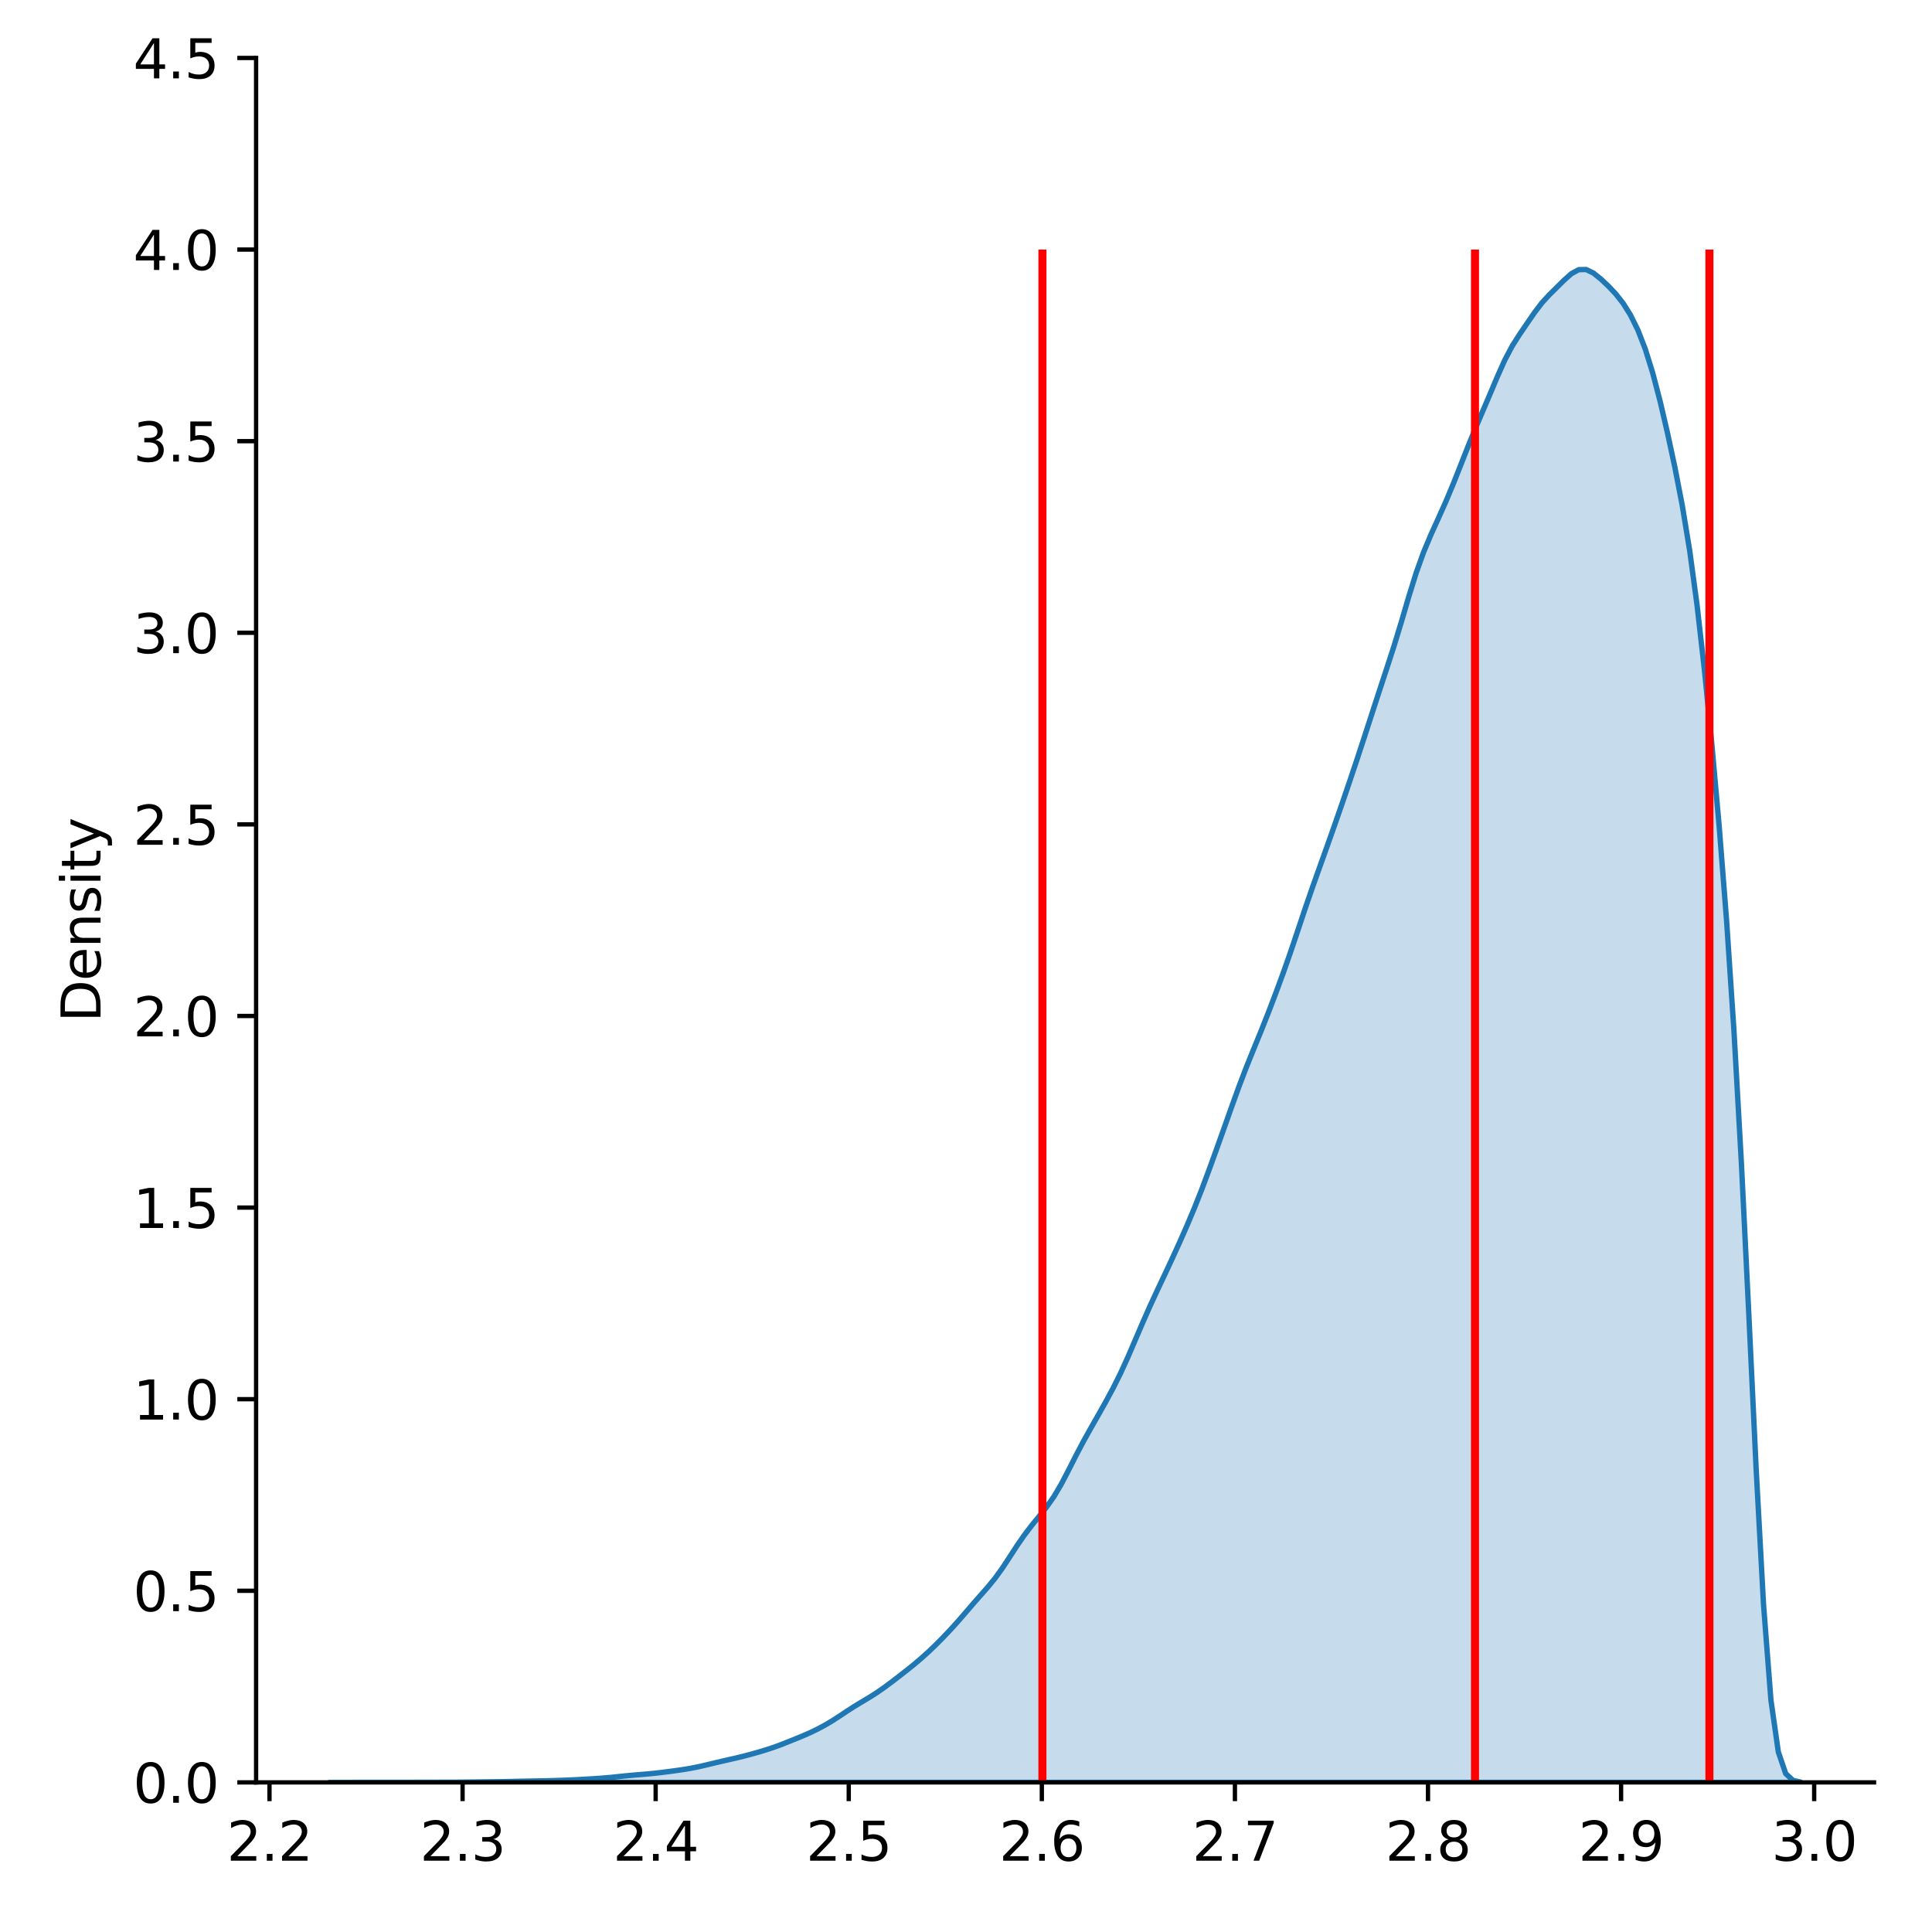 <?xml version="1.0" encoding="utf-8" standalone="no"?>
<!DOCTYPE svg PUBLIC "-//W3C//DTD SVG 1.1//EN"
  "http://www.w3.org/Graphics/SVG/1.1/DTD/svg11.dtd">
<svg xmlns:xlink="http://www.w3.org/1999/xlink" width="360pt" height="360pt" viewBox="0 0 360 360" xmlns="http://www.w3.org/2000/svg" version="1.1">
 <defs>
  <style type="text/css">*{stroke-linejoin: round; stroke-linecap: butt}</style>
 </defs>
 <g id="figure_1">
  <g id="patch_1">
   <path d="M 0 360 
L 360 360 
L 360 0 
L 0 0 
z
" style="fill: #ffffff"/>
  </g>
  <g id="axes_1">
   <g id="patch_2">
    <path d="M 47.72 332.12 
L 349.2 332.12 
L 349.2 10.8 
L 47.72 10.8 
z
" style="fill: #ffffff"/>
   </g>
   <g id="PolyCollection_1">
    <defs>
     <path id="m791dd52da4" d="M 61.424 -27.88 
L 61.424 -27.88 
L 62.801 -27.88 
L 64.178 -27.88 
L 65.555 -27.88 
L 66.933 -27.88 
L 68.31 -27.88 
L 69.687 -27.88 
L 71.064 -27.88 
L 72.442 -27.88 
L 73.819 -27.88 
L 75.196 -27.88 
L 76.573 -27.88 
L 77.951 -27.88 
L 79.328 -27.88 
L 80.705 -27.88 
L 82.082 -27.88 
L 83.46 -27.88 
L 84.837 -27.88 
L 86.214 -27.88 
L 87.591 -27.88 
L 88.969 -27.88 
L 90.346 -27.88 
L 91.723 -27.88 
L 93.1 -27.88 
L 94.478 -27.88 
L 95.855 -27.88 
L 97.232 -27.88 
L 98.609 -27.88 
L 99.987 -27.88 
L 101.364 -27.88 
L 102.741 -27.88 
L 104.118 -27.88 
L 105.496 -27.88 
L 106.873 -27.88 
L 108.25 -27.88 
L 109.627 -27.88 
L 111.005 -27.88 
L 112.382 -27.88 
L 113.759 -27.88 
L 115.136 -27.88 
L 116.514 -27.88 
L 117.891 -27.88 
L 119.268 -27.88 
L 120.645 -27.88 
L 122.023 -27.88 
L 123.4 -27.88 
L 124.777 -27.88 
L 126.154 -27.88 
L 127.532 -27.88 
L 128.909 -27.88 
L 130.286 -27.88 
L 131.663 -27.88 
L 133.041 -27.88 
L 134.418 -27.88 
L 135.795 -27.88 
L 137.172 -27.88 
L 138.55 -27.88 
L 139.927 -27.88 
L 141.304 -27.88 
L 142.681 -27.88 
L 144.059 -27.88 
L 145.436 -27.88 
L 146.813 -27.88 
L 148.19 -27.88 
L 149.568 -27.88 
L 150.945 -27.88 
L 152.322 -27.88 
L 153.699 -27.88 
L 155.077 -27.88 
L 156.454 -27.88 
L 157.831 -27.88 
L 159.208 -27.88 
L 160.586 -27.88 
L 161.963 -27.88 
L 163.34 -27.88 
L 164.717 -27.88 
L 166.095 -27.88 
L 167.472 -27.88 
L 168.849 -27.88 
L 170.226 -27.88 
L 171.604 -27.88 
L 172.981 -27.88 
L 174.358 -27.88 
L 175.735 -27.88 
L 177.113 -27.88 
L 178.49 -27.88 
L 179.867 -27.88 
L 181.244 -27.88 
L 182.622 -27.88 
L 183.999 -27.88 
L 185.376 -27.88 
L 186.753 -27.88 
L 188.131 -27.88 
L 189.508 -27.88 
L 190.885 -27.88 
L 192.262 -27.88 
L 193.64 -27.88 
L 195.017 -27.88 
L 196.394 -27.88 
L 197.771 -27.88 
L 199.149 -27.88 
L 200.526 -27.88 
L 201.903 -27.88 
L 203.28 -27.88 
L 204.658 -27.88 
L 206.035 -27.88 
L 207.412 -27.88 
L 208.789 -27.88 
L 210.167 -27.88 
L 211.544 -27.88 
L 212.921 -27.88 
L 214.298 -27.88 
L 215.676 -27.88 
L 217.053 -27.88 
L 218.43 -27.88 
L 219.807 -27.88 
L 221.185 -27.88 
L 222.562 -27.88 
L 223.939 -27.88 
L 225.316 -27.88 
L 226.694 -27.88 
L 228.071 -27.88 
L 229.448 -27.88 
L 230.825 -27.88 
L 232.203 -27.88 
L 233.58 -27.88 
L 234.957 -27.88 
L 236.334 -27.88 
L 237.712 -27.88 
L 239.089 -27.88 
L 240.466 -27.88 
L 241.843 -27.88 
L 243.221 -27.88 
L 244.598 -27.88 
L 245.975 -27.88 
L 247.352 -27.88 
L 248.73 -27.88 
L 250.107 -27.88 
L 251.484 -27.88 
L 252.861 -27.88 
L 254.239 -27.88 
L 255.616 -27.88 
L 256.993 -27.88 
L 258.37 -27.88 
L 259.748 -27.88 
L 261.125 -27.88 
L 262.502 -27.88 
L 263.879 -27.88 
L 265.257 -27.88 
L 266.634 -27.88 
L 268.011 -27.88 
L 269.388 -27.88 
L 270.766 -27.88 
L 272.143 -27.88 
L 273.52 -27.88 
L 274.897 -27.88 
L 276.275 -27.88 
L 277.652 -27.88 
L 279.029 -27.88 
L 280.406 -27.88 
L 281.784 -27.88 
L 283.161 -27.88 
L 284.538 -27.88 
L 285.915 -27.88 
L 287.293 -27.88 
L 288.67 -27.88 
L 290.047 -27.88 
L 291.424 -27.88 
L 292.802 -27.88 
L 294.179 -27.88 
L 295.556 -27.88 
L 296.933 -27.88 
L 298.311 -27.88 
L 299.688 -27.88 
L 301.065 -27.88 
L 302.442 -27.88 
L 303.82 -27.88 
L 305.197 -27.88 
L 306.574 -27.88 
L 307.951 -27.88 
L 309.329 -27.88 
L 310.706 -27.88 
L 312.083 -27.88 
L 313.46 -27.88 
L 314.838 -27.88 
L 316.215 -27.88 
L 317.592 -27.88 
L 318.969 -27.88 
L 320.347 -27.88 
L 321.724 -27.88 
L 323.101 -27.88 
L 324.478 -27.88 
L 325.856 -27.88 
L 327.233 -27.88 
L 328.61 -27.88 
L 329.987 -27.88 
L 331.365 -27.88 
L 332.742 -27.88 
L 334.119 -27.88 
L 335.496 -27.88 
L 335.496 -27.94 
L 335.496 -27.94 
L 334.119 -28.239 
L 332.742 -29.51 
L 331.365 -33.546 
L 329.987 -43.227 
L 328.61 -60.966 
L 327.233 -86.284 
L 325.856 -115.31 
L 324.478 -143.383 
L 323.101 -167.858 
L 321.724 -188.452 
L 320.347 -205.988 
L 318.969 -221.393 
L 317.592 -235.183 
L 316.215 -247.3 
L 314.838 -257.483 
L 313.46 -265.845 
L 312.083 -272.949 
L 310.706 -279.356 
L 309.329 -285.263 
L 307.951 -290.527 
L 306.574 -294.952 
L 305.197 -298.5 
L 303.82 -301.293 
L 302.442 -303.492 
L 301.065 -305.24 
L 299.688 -306.694 
L 298.311 -307.992 
L 296.933 -309.104 
L 295.556 -309.779 
L 294.179 -309.753 
L 292.802 -309.002 
L 291.424 -307.776 
L 290.047 -306.409 
L 288.67 -305.049 
L 287.293 -303.543 
L 285.915 -301.729 
L 284.538 -299.724 
L 283.161 -297.703 
L 281.784 -295.534 
L 280.406 -292.928 
L 279.029 -289.853 
L 277.652 -286.588 
L 276.275 -283.358 
L 274.897 -280.122 
L 273.52 -276.748 
L 272.143 -273.245 
L 270.766 -269.77 
L 269.388 -266.483 
L 268.011 -263.403 
L 266.634 -260.371 
L 265.257 -257.086 
L 263.879 -253.244 
L 262.502 -248.808 
L 261.125 -244.125 
L 259.748 -239.609 
L 258.37 -235.353 
L 256.993 -231.174 
L 255.616 -226.94 
L 254.239 -222.69 
L 252.861 -218.5 
L 251.484 -214.383 
L 250.107 -210.341 
L 248.73 -206.382 
L 247.352 -202.487 
L 245.975 -198.634 
L 244.598 -194.768 
L 243.221 -190.781 
L 241.843 -186.655 
L 240.466 -182.556 
L 239.089 -178.647 
L 237.712 -174.912 
L 236.334 -171.296 
L 234.957 -167.822 
L 233.58 -164.462 
L 232.203 -161.049 
L 230.825 -157.429 
L 229.448 -153.618 
L 228.071 -149.739 
L 226.694 -145.881 
L 225.316 -142.08 
L 223.939 -138.395 
L 222.562 -134.909 
L 221.185 -131.639 
L 219.807 -128.517 
L 218.43 -125.493 
L 217.053 -122.549 
L 215.676 -119.634 
L 214.298 -116.652 
L 212.921 -113.539 
L 211.544 -110.321 
L 210.167 -107.12 
L 208.789 -104.101 
L 207.412 -101.341 
L 206.035 -98.788 
L 204.658 -96.342 
L 203.28 -93.926 
L 201.903 -91.458 
L 200.526 -88.851 
L 199.149 -86.127 
L 197.771 -83.482 
L 196.394 -81.151 
L 195.017 -79.194 
L 193.64 -77.471 
L 192.262 -75.781 
L 190.885 -73.974 
L 189.508 -71.986 
L 188.131 -69.863 
L 186.753 -67.765 
L 185.376 -65.865 
L 183.999 -64.193 
L 182.622 -62.632 
L 181.244 -61.06 
L 179.867 -59.455 
L 178.49 -57.868 
L 177.113 -56.344 
L 175.735 -54.891 
L 174.358 -53.501 
L 172.981 -52.182 
L 171.604 -50.944 
L 170.226 -49.783 
L 168.849 -48.678 
L 167.472 -47.605 
L 166.095 -46.55 
L 164.717 -45.529 
L 163.34 -44.573 
L 161.963 -43.699 
L 160.586 -42.878 
L 159.208 -42.047 
L 157.831 -41.162 
L 156.454 -40.243 
L 155.077 -39.352 
L 153.699 -38.538 
L 152.322 -37.802 
L 150.945 -37.137 
L 149.568 -36.534 
L 148.19 -35.971 
L 146.813 -35.417 
L 145.436 -34.875 
L 144.059 -34.373 
L 142.681 -33.923 
L 141.304 -33.51 
L 139.927 -33.123 
L 138.55 -32.76 
L 137.172 -32.423 
L 135.795 -32.107 
L 134.418 -31.795 
L 133.041 -31.472 
L 131.663 -31.14 
L 130.286 -30.822 
L 128.909 -30.542 
L 127.532 -30.306 
L 126.154 -30.103 
L 124.777 -29.917 
L 123.4 -29.743 
L 122.023 -29.584 
L 120.645 -29.448 
L 119.268 -29.333 
L 117.891 -29.219 
L 116.514 -29.089 
L 115.136 -28.944 
L 113.759 -28.803 
L 112.382 -28.682 
L 111.005 -28.583 
L 109.627 -28.501 
L 108.25 -28.425 
L 106.873 -28.354 
L 105.496 -28.293 
L 104.118 -28.243 
L 102.741 -28.201 
L 101.364 -28.165 
L 99.987 -28.138 
L 98.609 -28.116 
L 97.232 -28.09 
L 95.855 -28.059 
L 94.478 -28.028 
L 93.1 -28.004 
L 91.723 -27.987 
L 90.346 -27.971 
L 88.969 -27.953 
L 87.591 -27.935 
L 86.214 -27.92 
L 84.837 -27.909 
L 83.46 -27.904 
L 82.082 -27.902 
L 80.705 -27.9 
L 79.328 -27.897 
L 77.951 -27.894 
L 76.573 -27.891 
L 75.196 -27.889 
L 73.819 -27.887 
L 72.442 -27.887 
L 71.064 -27.888 
L 69.687 -27.888 
L 68.31 -27.887 
L 66.933 -27.885 
L 65.555 -27.882 
L 64.178 -27.881 
L 62.801 -27.88 
L 61.424 -27.88 
z
" style="stroke: #1f77b4"/>
    </defs>
    <g clip-path="url(#p646d883890)">
     <use xlink:href="#m791dd52da4" x="0" y="360" style="fill: #1f77b4; fill-opacity: 0.25; stroke: #1f77b4"/>
    </g>
   </g>
   <g id="matplotlib.axis_1">
    <g id="xtick_1">
     <g id="line2d_1">
      <defs>
       <path id="mcaee8d9ed9" d="M 0 0 
L 0 3.5 
" style="stroke: #000000; stroke-width: 0.8"/>
      </defs>
      <g>
       <use xlink:href="#mcaee8d9ed9" x="50.215" y="332.12" style="stroke: #000000; stroke-width: 0.8"/>
      </g>
     </g>
     <g id="text_1">
      <!-- 2.2 -->
      <g transform="translate(42.263 346.718) scale(0.1 -0.1)">
       <defs>
        <path id="DejaVuSans-32" d="M 1228 531 
L 3431 531 
L 3431 0 
L 469 0 
L 469 531 
Q 828 903 1448 1529 
Q 2069 2156 2228 2338 
Q 2531 2678 2651 2914 
Q 2772 3150 2772 3378 
Q 2772 3750 2511 3984 
Q 2250 4219 1831 4219 
Q 1534 4219 1204 4116 
Q 875 4013 500 3803 
L 500 4441 
Q 881 4594 1212 4672 
Q 1544 4750 1819 4750 
Q 2544 4750 2975 4387 
Q 3406 4025 3406 3419 
Q 3406 3131 3298 2873 
Q 3191 2616 2906 2266 
Q 2828 2175 2409 1742 
Q 1991 1309 1228 531 
z
" transform="scale(0.016)"/>
        <path id="DejaVuSans-2e" d="M 684 794 
L 1344 794 
L 1344 0 
L 684 0 
L 684 794 
z
" transform="scale(0.016)"/>
       </defs>
       <use xlink:href="#DejaVuSans-32"/>
       <use xlink:href="#DejaVuSans-2e" x="63.623"/>
       <use xlink:href="#DejaVuSans-32" x="95.41"/>
      </g>
     </g>
    </g>
    <g id="xtick_2">
     <g id="line2d_2">
      <g>
       <use xlink:href="#mcaee8d9ed9" x="86.194" y="332.12" style="stroke: #000000; stroke-width: 0.8"/>
      </g>
     </g>
     <g id="text_2">
      <!-- 2.3 -->
      <g transform="translate(78.242 346.718) scale(0.1 -0.1)">
       <defs>
        <path id="DejaVuSans-33" d="M 2597 2516 
Q 3050 2419 3304 2112 
Q 3559 1806 3559 1356 
Q 3559 666 3084 287 
Q 2609 -91 1734 -91 
Q 1441 -91 1130 -33 
Q 819 25 488 141 
L 488 750 
Q 750 597 1062 519 
Q 1375 441 1716 441 
Q 2309 441 2620 675 
Q 2931 909 2931 1356 
Q 2931 1769 2642 2001 
Q 2353 2234 1838 2234 
L 1294 2234 
L 1294 2753 
L 1863 2753 
Q 2328 2753 2575 2939 
Q 2822 3125 2822 3475 
Q 2822 3834 2567 4026 
Q 2313 4219 1838 4219 
Q 1578 4219 1281 4162 
Q 984 4106 628 3988 
L 628 4550 
Q 988 4650 1302 4700 
Q 1616 4750 1894 4750 
Q 2613 4750 3031 4423 
Q 3450 4097 3450 3541 
Q 3450 3153 3228 2886 
Q 3006 2619 2597 2516 
z
" transform="scale(0.016)"/>
       </defs>
       <use xlink:href="#DejaVuSans-32"/>
       <use xlink:href="#DejaVuSans-2e" x="63.623"/>
       <use xlink:href="#DejaVuSans-33" x="95.41"/>
      </g>
     </g>
    </g>
    <g id="xtick_3">
     <g id="line2d_3">
      <g>
       <use xlink:href="#mcaee8d9ed9" x="122.172" y="332.12" style="stroke: #000000; stroke-width: 0.8"/>
      </g>
     </g>
     <g id="text_3">
      <!-- 2.4 -->
      <g transform="translate(114.221 346.718) scale(0.1 -0.1)">
       <defs>
        <path id="DejaVuSans-34" d="M 2419 4116 
L 825 1625 
L 2419 1625 
L 2419 4116 
z
M 2253 4666 
L 3047 4666 
L 3047 1625 
L 3713 1625 
L 3713 1100 
L 3047 1100 
L 3047 0 
L 2419 0 
L 2419 1100 
L 313 1100 
L 313 1709 
L 2253 4666 
z
" transform="scale(0.016)"/>
       </defs>
       <use xlink:href="#DejaVuSans-32"/>
       <use xlink:href="#DejaVuSans-2e" x="63.623"/>
       <use xlink:href="#DejaVuSans-34" x="95.41"/>
      </g>
     </g>
    </g>
    <g id="xtick_4">
     <g id="line2d_4">
      <g>
       <use xlink:href="#mcaee8d9ed9" x="158.151" y="332.12" style="stroke: #000000; stroke-width: 0.8"/>
      </g>
     </g>
     <g id="text_4">
      <!-- 2.5 -->
      <g transform="translate(150.2 346.718) scale(0.1 -0.1)">
       <defs>
        <path id="DejaVuSans-35" d="M 691 4666 
L 3169 4666 
L 3169 4134 
L 1269 4134 
L 1269 2991 
Q 1406 3038 1543 3061 
Q 1681 3084 1819 3084 
Q 2600 3084 3056 2656 
Q 3513 2228 3513 1497 
Q 3513 744 3044 326 
Q 2575 -91 1722 -91 
Q 1428 -91 1123 -41 
Q 819 9 494 109 
L 494 744 
Q 775 591 1075 516 
Q 1375 441 1709 441 
Q 2250 441 2565 725 
Q 2881 1009 2881 1497 
Q 2881 1984 2565 2268 
Q 2250 2553 1709 2553 
Q 1456 2553 1204 2497 
Q 953 2441 691 2322 
L 691 4666 
z
" transform="scale(0.016)"/>
       </defs>
       <use xlink:href="#DejaVuSans-32"/>
       <use xlink:href="#DejaVuSans-2e" x="63.623"/>
       <use xlink:href="#DejaVuSans-35" x="95.41"/>
      </g>
     </g>
    </g>
    <g id="xtick_5">
     <g id="line2d_5">
      <g>
       <use xlink:href="#mcaee8d9ed9" x="194.13" y="332.12" style="stroke: #000000; stroke-width: 0.8"/>
      </g>
     </g>
     <g id="text_5">
      <!-- 2.6 -->
      <g transform="translate(186.178 346.718) scale(0.1 -0.1)">
       <defs>
        <path id="DejaVuSans-36" d="M 2113 2584 
Q 1688 2584 1439 2293 
Q 1191 2003 1191 1497 
Q 1191 994 1439 701 
Q 1688 409 2113 409 
Q 2538 409 2786 701 
Q 3034 994 3034 1497 
Q 3034 2003 2786 2293 
Q 2538 2584 2113 2584 
z
M 3366 4563 
L 3366 3988 
Q 3128 4100 2886 4159 
Q 2644 4219 2406 4219 
Q 1781 4219 1451 3797 
Q 1122 3375 1075 2522 
Q 1259 2794 1537 2939 
Q 1816 3084 2150 3084 
Q 2853 3084 3261 2657 
Q 3669 2231 3669 1497 
Q 3669 778 3244 343 
Q 2819 -91 2113 -91 
Q 1303 -91 875 529 
Q 447 1150 447 2328 
Q 447 3434 972 4092 
Q 1497 4750 2381 4750 
Q 2619 4750 2861 4703 
Q 3103 4656 3366 4563 
z
" transform="scale(0.016)"/>
       </defs>
       <use xlink:href="#DejaVuSans-32"/>
       <use xlink:href="#DejaVuSans-2e" x="63.623"/>
       <use xlink:href="#DejaVuSans-36" x="95.41"/>
      </g>
     </g>
    </g>
    <g id="xtick_6">
     <g id="line2d_6">
      <g>
       <use xlink:href="#mcaee8d9ed9" x="230.109" y="332.12" style="stroke: #000000; stroke-width: 0.8"/>
      </g>
     </g>
     <g id="text_6">
      <!-- 2.7 -->
      <g transform="translate(222.157 346.718) scale(0.1 -0.1)">
       <defs>
        <path id="DejaVuSans-37" d="M 525 4666 
L 3525 4666 
L 3525 4397 
L 1831 0 
L 1172 0 
L 2766 4134 
L 525 4134 
L 525 4666 
z
" transform="scale(0.016)"/>
       </defs>
       <use xlink:href="#DejaVuSans-32"/>
       <use xlink:href="#DejaVuSans-2e" x="63.623"/>
       <use xlink:href="#DejaVuSans-37" x="95.41"/>
      </g>
     </g>
    </g>
    <g id="xtick_7">
     <g id="line2d_7">
      <g>
       <use xlink:href="#mcaee8d9ed9" x="266.088" y="332.12" style="stroke: #000000; stroke-width: 0.8"/>
      </g>
     </g>
     <g id="text_7">
      <!-- 2.8 -->
      <g transform="translate(258.136 346.718) scale(0.1 -0.1)">
       <defs>
        <path id="DejaVuSans-38" d="M 2034 2216 
Q 1584 2216 1326 1975 
Q 1069 1734 1069 1313 
Q 1069 891 1326 650 
Q 1584 409 2034 409 
Q 2484 409 2743 651 
Q 3003 894 3003 1313 
Q 3003 1734 2745 1975 
Q 2488 2216 2034 2216 
z
M 1403 2484 
Q 997 2584 770 2862 
Q 544 3141 544 3541 
Q 544 4100 942 4425 
Q 1341 4750 2034 4750 
Q 2731 4750 3128 4425 
Q 3525 4100 3525 3541 
Q 3525 3141 3298 2862 
Q 3072 2584 2669 2484 
Q 3125 2378 3379 2068 
Q 3634 1759 3634 1313 
Q 3634 634 3220 271 
Q 2806 -91 2034 -91 
Q 1263 -91 848 271 
Q 434 634 434 1313 
Q 434 1759 690 2068 
Q 947 2378 1403 2484 
z
M 1172 3481 
Q 1172 3119 1398 2916 
Q 1625 2713 2034 2713 
Q 2441 2713 2670 2916 
Q 2900 3119 2900 3481 
Q 2900 3844 2670 4047 
Q 2441 4250 2034 4250 
Q 1625 4250 1398 4047 
Q 1172 3844 1172 3481 
z
" transform="scale(0.016)"/>
       </defs>
       <use xlink:href="#DejaVuSans-32"/>
       <use xlink:href="#DejaVuSans-2e" x="63.623"/>
       <use xlink:href="#DejaVuSans-38" x="95.41"/>
      </g>
     </g>
    </g>
    <g id="xtick_8">
     <g id="line2d_8">
      <g>
       <use xlink:href="#mcaee8d9ed9" x="302.066" y="332.12" style="stroke: #000000; stroke-width: 0.8"/>
      </g>
     </g>
     <g id="text_8">
      <!-- 2.9 -->
      <g transform="translate(294.115 346.718) scale(0.1 -0.1)">
       <defs>
        <path id="DejaVuSans-39" d="M 703 97 
L 703 672 
Q 941 559 1184 500 
Q 1428 441 1663 441 
Q 2288 441 2617 861 
Q 2947 1281 2994 2138 
Q 2813 1869 2534 1725 
Q 2256 1581 1919 1581 
Q 1219 1581 811 2004 
Q 403 2428 403 3163 
Q 403 3881 828 4315 
Q 1253 4750 1959 4750 
Q 2769 4750 3195 4129 
Q 3622 3509 3622 2328 
Q 3622 1225 3098 567 
Q 2575 -91 1691 -91 
Q 1453 -91 1209 -44 
Q 966 3 703 97 
z
M 1959 2075 
Q 2384 2075 2632 2365 
Q 2881 2656 2881 3163 
Q 2881 3666 2632 3958 
Q 2384 4250 1959 4250 
Q 1534 4250 1286 3958 
Q 1038 3666 1038 3163 
Q 1038 2656 1286 2365 
Q 1534 2075 1959 2075 
z
" transform="scale(0.016)"/>
       </defs>
       <use xlink:href="#DejaVuSans-32"/>
       <use xlink:href="#DejaVuSans-2e" x="63.623"/>
       <use xlink:href="#DejaVuSans-39" x="95.41"/>
      </g>
     </g>
    </g>
    <g id="xtick_9">
     <g id="line2d_9">
      <g>
       <use xlink:href="#mcaee8d9ed9" x="338.045" y="332.12" style="stroke: #000000; stroke-width: 0.8"/>
      </g>
     </g>
     <g id="text_9">
      <!-- 3.0 -->
      <g transform="translate(330.094 346.718) scale(0.1 -0.1)">
       <defs>
        <path id="DejaVuSans-30" d="M 2034 4250 
Q 1547 4250 1301 3770 
Q 1056 3291 1056 2328 
Q 1056 1369 1301 889 
Q 1547 409 2034 409 
Q 2525 409 2770 889 
Q 3016 1369 3016 2328 
Q 3016 3291 2770 3770 
Q 2525 4250 2034 4250 
z
M 2034 4750 
Q 2819 4750 3233 4129 
Q 3647 3509 3647 2328 
Q 3647 1150 3233 529 
Q 2819 -91 2034 -91 
Q 1250 -91 836 529 
Q 422 1150 422 2328 
Q 422 3509 836 4129 
Q 1250 4750 2034 4750 
z
" transform="scale(0.016)"/>
       </defs>
       <use xlink:href="#DejaVuSans-33"/>
       <use xlink:href="#DejaVuSans-2e" x="63.623"/>
       <use xlink:href="#DejaVuSans-30" x="95.41"/>
      </g>
     </g>
    </g>
   </g>
   <g id="matplotlib.axis_2">
    <g id="ytick_1">
     <g id="line2d_10">
      <defs>
       <path id="me7af680412" d="M 0 0 
L -3.5 0 
" style="stroke: #000000; stroke-width: 0.8"/>
      </defs>
      <g>
       <use xlink:href="#me7af680412" x="47.72" y="332.12" style="stroke: #000000; stroke-width: 0.8"/>
      </g>
     </g>
     <g id="text_10">
      <!-- 0.0 -->
      <g transform="translate(24.817 335.919) scale(0.1 -0.1)">
       <use xlink:href="#DejaVuSans-30"/>
       <use xlink:href="#DejaVuSans-2e" x="63.623"/>
       <use xlink:href="#DejaVuSans-30" x="95.41"/>
      </g>
     </g>
    </g>
    <g id="ytick_2">
     <g id="line2d_11">
      <g>
       <use xlink:href="#me7af680412" x="47.72" y="296.418" style="stroke: #000000; stroke-width: 0.8"/>
      </g>
     </g>
     <g id="text_11">
      <!-- 0.5 -->
      <g transform="translate(24.817 300.217) scale(0.1 -0.1)">
       <use xlink:href="#DejaVuSans-30"/>
       <use xlink:href="#DejaVuSans-2e" x="63.623"/>
       <use xlink:href="#DejaVuSans-35" x="95.41"/>
      </g>
     </g>
    </g>
    <g id="ytick_3">
     <g id="line2d_12">
      <g>
       <use xlink:href="#me7af680412" x="47.72" y="260.716" style="stroke: #000000; stroke-width: 0.8"/>
      </g>
     </g>
     <g id="text_12">
      <!-- 1.0 -->
      <g transform="translate(24.817 264.515) scale(0.1 -0.1)">
       <defs>
        <path id="DejaVuSans-31" d="M 794 531 
L 1825 531 
L 1825 4091 
L 703 3866 
L 703 4441 
L 1819 4666 
L 2450 4666 
L 2450 531 
L 3481 531 
L 3481 0 
L 794 0 
L 794 531 
z
" transform="scale(0.016)"/>
       </defs>
       <use xlink:href="#DejaVuSans-31"/>
       <use xlink:href="#DejaVuSans-2e" x="63.623"/>
       <use xlink:href="#DejaVuSans-30" x="95.41"/>
      </g>
     </g>
    </g>
    <g id="ytick_4">
     <g id="line2d_13">
      <g>
       <use xlink:href="#me7af680412" x="47.72" y="225.013" style="stroke: #000000; stroke-width: 0.8"/>
      </g>
     </g>
     <g id="text_13">
      <!-- 1.5 -->
      <g transform="translate(24.817 228.813) scale(0.1 -0.1)">
       <use xlink:href="#DejaVuSans-31"/>
       <use xlink:href="#DejaVuSans-2e" x="63.623"/>
       <use xlink:href="#DejaVuSans-35" x="95.41"/>
      </g>
     </g>
    </g>
    <g id="ytick_5">
     <g id="line2d_14">
      <g>
       <use xlink:href="#me7af680412" x="47.72" y="189.311" style="stroke: #000000; stroke-width: 0.8"/>
      </g>
     </g>
     <g id="text_14">
      <!-- 2.0 -->
      <g transform="translate(24.817 193.11) scale(0.1 -0.1)">
       <use xlink:href="#DejaVuSans-32"/>
       <use xlink:href="#DejaVuSans-2e" x="63.623"/>
       <use xlink:href="#DejaVuSans-30" x="95.41"/>
      </g>
     </g>
    </g>
    <g id="ytick_6">
     <g id="line2d_15">
      <g>
       <use xlink:href="#me7af680412" x="47.72" y="153.609" style="stroke: #000000; stroke-width: 0.8"/>
      </g>
     </g>
     <g id="text_15">
      <!-- 2.5 -->
      <g transform="translate(24.817 157.408) scale(0.1 -0.1)">
       <use xlink:href="#DejaVuSans-32"/>
       <use xlink:href="#DejaVuSans-2e" x="63.623"/>
       <use xlink:href="#DejaVuSans-35" x="95.41"/>
      </g>
     </g>
    </g>
    <g id="ytick_7">
     <g id="line2d_16">
      <g>
       <use xlink:href="#me7af680412" x="47.72" y="117.907" style="stroke: #000000; stroke-width: 0.8"/>
      </g>
     </g>
     <g id="text_16">
      <!-- 3.0 -->
      <g transform="translate(24.817 121.706) scale(0.1 -0.1)">
       <use xlink:href="#DejaVuSans-33"/>
       <use xlink:href="#DejaVuSans-2e" x="63.623"/>
       <use xlink:href="#DejaVuSans-30" x="95.41"/>
      </g>
     </g>
    </g>
    <g id="ytick_8">
     <g id="line2d_17">
      <g>
       <use xlink:href="#me7af680412" x="47.72" y="82.204" style="stroke: #000000; stroke-width: 0.8"/>
      </g>
     </g>
     <g id="text_17">
      <!-- 3.5 -->
      <g transform="translate(24.817 86.004) scale(0.1 -0.1)">
       <use xlink:href="#DejaVuSans-33"/>
       <use xlink:href="#DejaVuSans-2e" x="63.623"/>
       <use xlink:href="#DejaVuSans-35" x="95.41"/>
      </g>
     </g>
    </g>
    <g id="ytick_9">
     <g id="line2d_18">
      <g>
       <use xlink:href="#me7af680412" x="47.72" y="46.502" style="stroke: #000000; stroke-width: 0.8"/>
      </g>
     </g>
     <g id="text_18">
      <!-- 4.0 -->
      <g transform="translate(24.817 50.301) scale(0.1 -0.1)">
       <use xlink:href="#DejaVuSans-34"/>
       <use xlink:href="#DejaVuSans-2e" x="63.623"/>
       <use xlink:href="#DejaVuSans-30" x="95.41"/>
      </g>
     </g>
    </g>
    <g id="ytick_10">
     <g id="line2d_19">
      <g>
       <use xlink:href="#me7af680412" x="47.72" y="10.8" style="stroke: #000000; stroke-width: 0.8"/>
      </g>
     </g>
     <g id="text_19">
      <!-- 4.5 -->
      <g transform="translate(24.817 14.599) scale(0.1 -0.1)">
       <use xlink:href="#DejaVuSans-34"/>
       <use xlink:href="#DejaVuSans-2e" x="63.623"/>
       <use xlink:href="#DejaVuSans-35" x="95.41"/>
      </g>
     </g>
    </g>
    <g id="text_20">
     <!-- Density -->
     <g transform="translate(18.737 190.469) rotate(-90) scale(0.1 -0.1)">
      <defs>
       <path id="DejaVuSans-44" d="M 1259 4147 
L 1259 519 
L 2022 519 
Q 2988 519 3436 956 
Q 3884 1394 3884 2338 
Q 3884 3275 3436 3711 
Q 2988 4147 2022 4147 
L 1259 4147 
z
M 628 4666 
L 1925 4666 
Q 3281 4666 3915 4102 
Q 4550 3538 4550 2338 
Q 4550 1131 3912 565 
Q 3275 0 1925 0 
L 628 0 
L 628 4666 
z
" transform="scale(0.016)"/>
       <path id="DejaVuSans-65" d="M 3597 1894 
L 3597 1613 
L 953 1613 
Q 991 1019 1311 708 
Q 1631 397 2203 397 
Q 2534 397 2845 478 
Q 3156 559 3463 722 
L 3463 178 
Q 3153 47 2828 -22 
Q 2503 -91 2169 -91 
Q 1331 -91 842 396 
Q 353 884 353 1716 
Q 353 2575 817 3079 
Q 1281 3584 2069 3584 
Q 2775 3584 3186 3129 
Q 3597 2675 3597 1894 
z
M 3022 2063 
Q 3016 2534 2758 2815 
Q 2500 3097 2075 3097 
Q 1594 3097 1305 2825 
Q 1016 2553 972 2059 
L 3022 2063 
z
" transform="scale(0.016)"/>
       <path id="DejaVuSans-6e" d="M 3513 2113 
L 3513 0 
L 2938 0 
L 2938 2094 
Q 2938 2591 2744 2837 
Q 2550 3084 2163 3084 
Q 1697 3084 1428 2787 
Q 1159 2491 1159 1978 
L 1159 0 
L 581 0 
L 581 3500 
L 1159 3500 
L 1159 2956 
Q 1366 3272 1645 3428 
Q 1925 3584 2291 3584 
Q 2894 3584 3203 3211 
Q 3513 2838 3513 2113 
z
" transform="scale(0.016)"/>
       <path id="DejaVuSans-73" d="M 2834 3397 
L 2834 2853 
Q 2591 2978 2328 3040 
Q 2066 3103 1784 3103 
Q 1356 3103 1142 2972 
Q 928 2841 928 2578 
Q 928 2378 1081 2264 
Q 1234 2150 1697 2047 
L 1894 2003 
Q 2506 1872 2764 1633 
Q 3022 1394 3022 966 
Q 3022 478 2636 193 
Q 2250 -91 1575 -91 
Q 1294 -91 989 -36 
Q 684 19 347 128 
L 347 722 
Q 666 556 975 473 
Q 1284 391 1588 391 
Q 1994 391 2212 530 
Q 2431 669 2431 922 
Q 2431 1156 2273 1281 
Q 2116 1406 1581 1522 
L 1381 1569 
Q 847 1681 609 1914 
Q 372 2147 372 2553 
Q 372 3047 722 3315 
Q 1072 3584 1716 3584 
Q 2034 3584 2315 3537 
Q 2597 3491 2834 3397 
z
" transform="scale(0.016)"/>
       <path id="DejaVuSans-69" d="M 603 3500 
L 1178 3500 
L 1178 0 
L 603 0 
L 603 3500 
z
M 603 4863 
L 1178 4863 
L 1178 4134 
L 603 4134 
L 603 4863 
z
" transform="scale(0.016)"/>
       <path id="DejaVuSans-74" d="M 1172 4494 
L 1172 3500 
L 2356 3500 
L 2356 3053 
L 1172 3053 
L 1172 1153 
Q 1172 725 1289 603 
Q 1406 481 1766 481 
L 2356 481 
L 2356 0 
L 1766 0 
Q 1100 0 847 248 
Q 594 497 594 1153 
L 594 3053 
L 172 3053 
L 172 3500 
L 594 3500 
L 594 4494 
L 1172 4494 
z
" transform="scale(0.016)"/>
       <path id="DejaVuSans-79" d="M 2059 -325 
Q 1816 -950 1584 -1140 
Q 1353 -1331 966 -1331 
L 506 -1331 
L 506 -850 
L 844 -850 
Q 1081 -850 1212 -737 
Q 1344 -625 1503 -206 
L 1606 56 
L 191 3500 
L 800 3500 
L 1894 763 
L 2988 3500 
L 3597 3500 
L 2059 -325 
z
" transform="scale(0.016)"/>
      </defs>
      <use xlink:href="#DejaVuSans-44"/>
      <use xlink:href="#DejaVuSans-65" x="77.002"/>
      <use xlink:href="#DejaVuSans-6e" x="138.525"/>
      <use xlink:href="#DejaVuSans-73" x="201.904"/>
      <use xlink:href="#DejaVuSans-69" x="254.004"/>
      <use xlink:href="#DejaVuSans-74" x="281.787"/>
      <use xlink:href="#DejaVuSans-79" x="320.996"/>
     </g>
    </g>
   </g>
   <g id="LineCollection_1">
    <path d="M 194.239 332.12 
L 194.239 46.502 
" clip-path="url(#p646d883890)" style="fill: none; stroke: #ff0000; stroke-width: 1.5"/>
    <path d="M 274.843 332.12 
L 274.843 46.502 
" clip-path="url(#p646d883890)" style="fill: none; stroke: #ff0000; stroke-width: 1.5"/>
    <path d="M 318.526 332.12 
L 318.526 46.502 
" clip-path="url(#p646d883890)" style="fill: none; stroke: #ff0000; stroke-width: 1.5"/>
   </g>
   <g id="patch_3">
    <path d="M 47.72 332.12 
L 47.72 10.8 
" style="fill: none; stroke: #000000; stroke-width: 0.8; stroke-linejoin: miter; stroke-linecap: square"/>
   </g>
   <g id="patch_4">
    <path d="M 47.72 332.12 
L 349.2 332.12 
" style="fill: none; stroke: #000000; stroke-width: 0.8; stroke-linejoin: miter; stroke-linecap: square"/>
   </g>
  </g>
 </g>
 <defs>
  <clipPath id="p646d883890">
   <rect x="47.72" y="10.8" width="301.48" height="321.32"/>
  </clipPath>
 </defs>
</svg>
